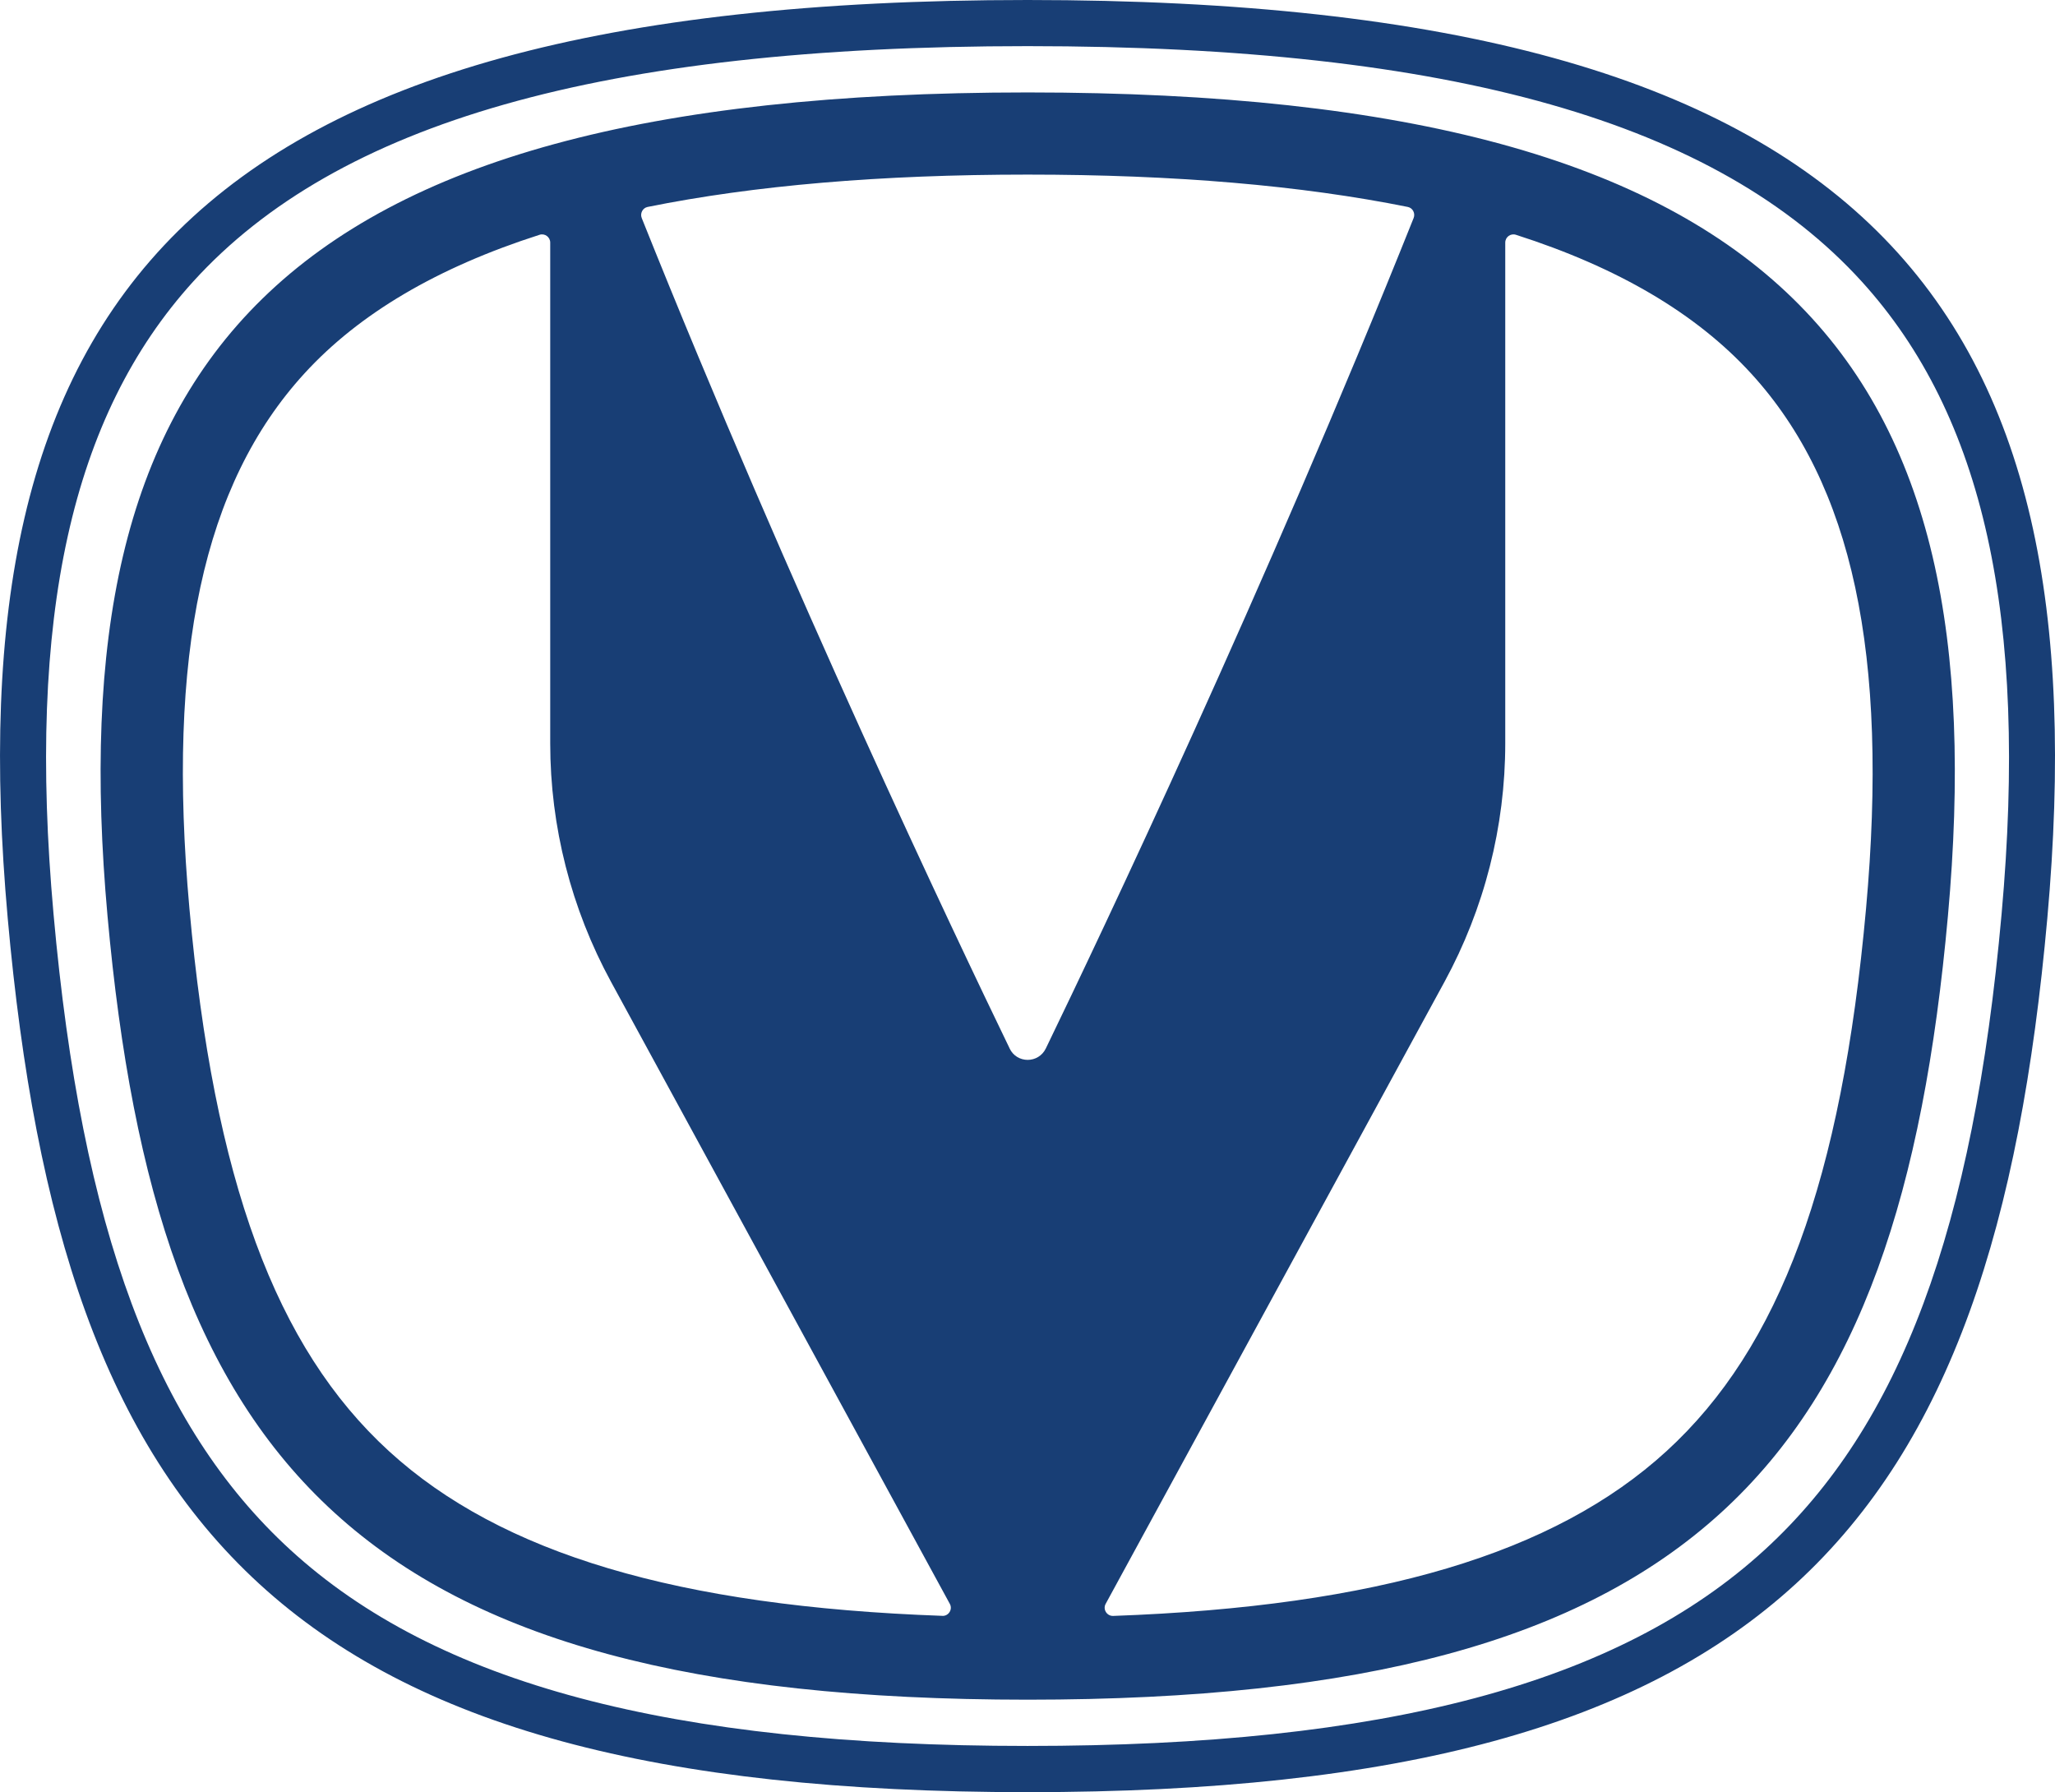 <svg xmlns="http://www.w3.org/2000/svg" id="Capa_2" data-name="Capa 2" viewBox="0 0 513.99 448.25"><defs><style>      .cls-1 {        fill: #183e75;        stroke-width: 0px;      }    </style></defs><g id="Capa_1-2" data-name="Capa 1"><path class="cls-1" d="m257,0C44.21,0-11.69,77.46,1.93,229.66c13.66,152.49,69.09,218.58,255.07,218.58s241.41-66.1,255.07-218.58C525.68,77.48,469.78,0,257,0Zm243.63,228.62c-7.07,78.87-25.33,127.9-59.22,158.98-36.52,33.49-95.12,49.08-184.41,49.08s-147.89-15.59-184.41-49.08c-33.9-31.07-52.15-80.11-59.2-158.98-6.68-74.35,4.45-124.63,34.95-158.22C84.33,30.8,150.38,11.54,257,11.54s172.66,19.27,208.66,58.88c30.51,33.59,41.63,83.87,34.97,158.2ZM257.05,23.12C65.9,23.12,14.55,91.94,26.89,229.08c12.33,136.74,62.41,196.03,230.16,196.03s217.84-59.28,230.16-196.03c12.34-137.15-39-205.96-230.16-205.96Zm-21.36,381.02c-66.11-2.36-110.38-15.57-138.37-41.16-28.43-25.98-43.81-67.86-49.94-135.74-5.72-63.59,3.42-106.11,28.74-133.81,13.73-15.02,33.3-26.53,58.84-34.71,1.3-.42,2.66.56,2.66,1.95v125.24c0,20.84,5.24,41.35,15.21,59.66l84.74,155.58c.76,1.37-.31,3.07-1.87,3Zm16.84-141.91c-13.49-27.86-54.72-114.51-92.02-207.69-.47-1.18.22-2.52,1.46-2.78,26.62-5.37,58.21-8.09,95.07-8.09s68.46,2.73,95.08,8.09c1.24.26,1.93,1.6,1.45,2.78-37.29,93.18-78.51,179.83-91.99,207.69-1.85,3.81-7.24,3.81-9.06,0Zm214.2-34.99c-6.12,67.88-21.52,109.76-49.94,135.74-27.99,25.6-72.29,38.8-138.37,41.18-1.57.05-2.63-1.64-1.88-3.01l84.75-155.58c9.97-18.31,15.2-38.82,15.2-59.66V60.67c0-1.39,1.35-2.37,2.66-1.95,25.55,8.18,45.11,19.69,58.85,34.71,25.33,27.7,34.46,70.22,28.73,133.81Z"></path></g></svg>